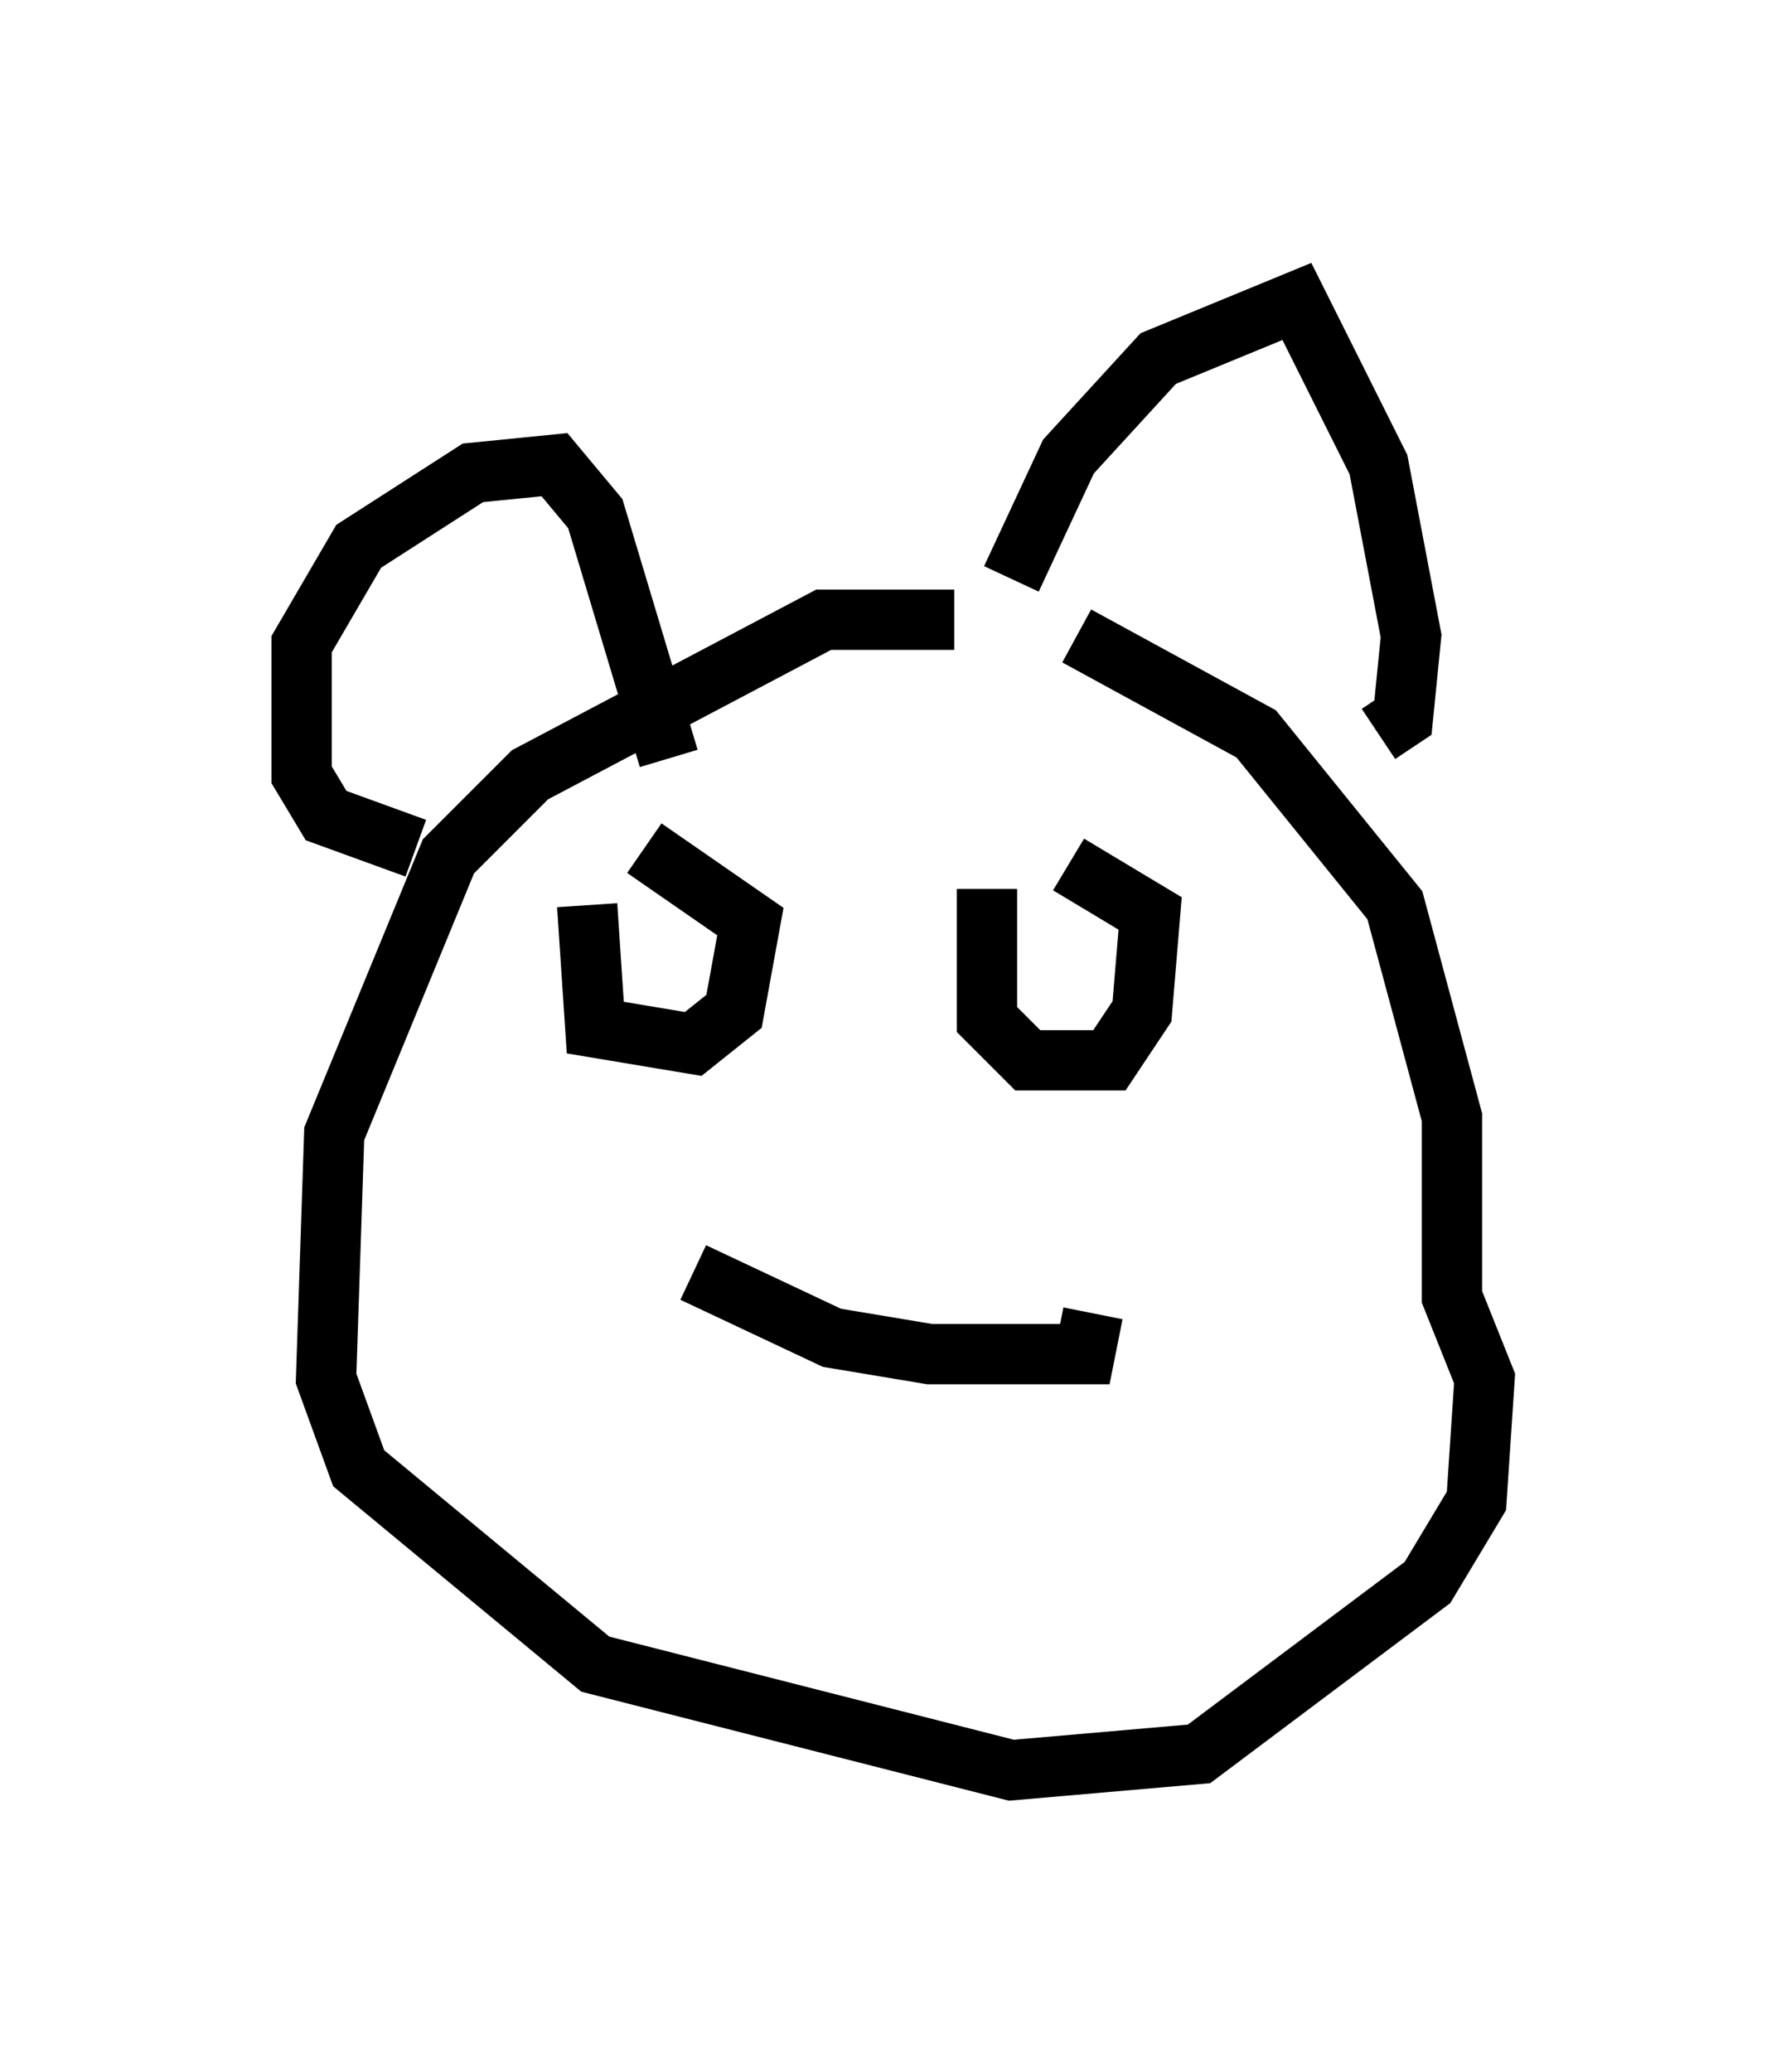 <?xml version="1.0" encoding="utf-8" ?>
<svg baseProfile="full" height="34.357" version="1.1" width="29.621" xmlns="http://www.w3.org/2000/svg" xmlns:ev="http://www.w3.org/2001/xml-events" xmlns:xlink="http://www.w3.org/1999/xlink"><defs /><rect fill="white" height="34.357" width="29.621" x="0" y="0" /><path d="M18.126, 10.954 m-2.3, -0.677 l-2.165, 0.0 -4.871, 2.571 l-1.353, 1.353 -1.894, 4.601 l-0.135, 4.059 0.541, 1.488 l3.924, 3.248 6.901, 1.759 l3.112, -0.271 3.789, -2.842 l0.812, -1.353 0.135, -2.03 l-0.541, -1.353 0.0, -2.977 l-0.947, -3.518 -2.3, -2.842 l-2.977, -1.624 m-8.119, 4.465 l0.135, 2.03 1.624, 0.271 l0.677, -0.541 0.271, -1.488 l-1.759, -1.218 m5.683, 0.677 l0.0, 2.165 0.677, 0.677 l1.353, 0.0 0.541, -0.812 l0.135, -1.624 -1.353, -0.812 m-6.225, 6.766 l2.3, 1.083 1.624, 0.271 l2.571, 0.0 0.135, -0.677 m-11.231, -7.713 l-1.488, -0.541 -0.406, -0.677 l0.0, -2.165 0.947, -1.624 l1.894, -1.218 1.353, -0.135 l0.677, 0.812 1.218, 4.059 m5.683, -2.977 l0.947, -2.03 1.488, -1.624 l2.3, -0.947 1.353, 2.706 l0.541, 2.842 -0.135, 1.353 l-0.406, 0.271 " fill="none" stroke="black" stroke-width="1" /></svg>